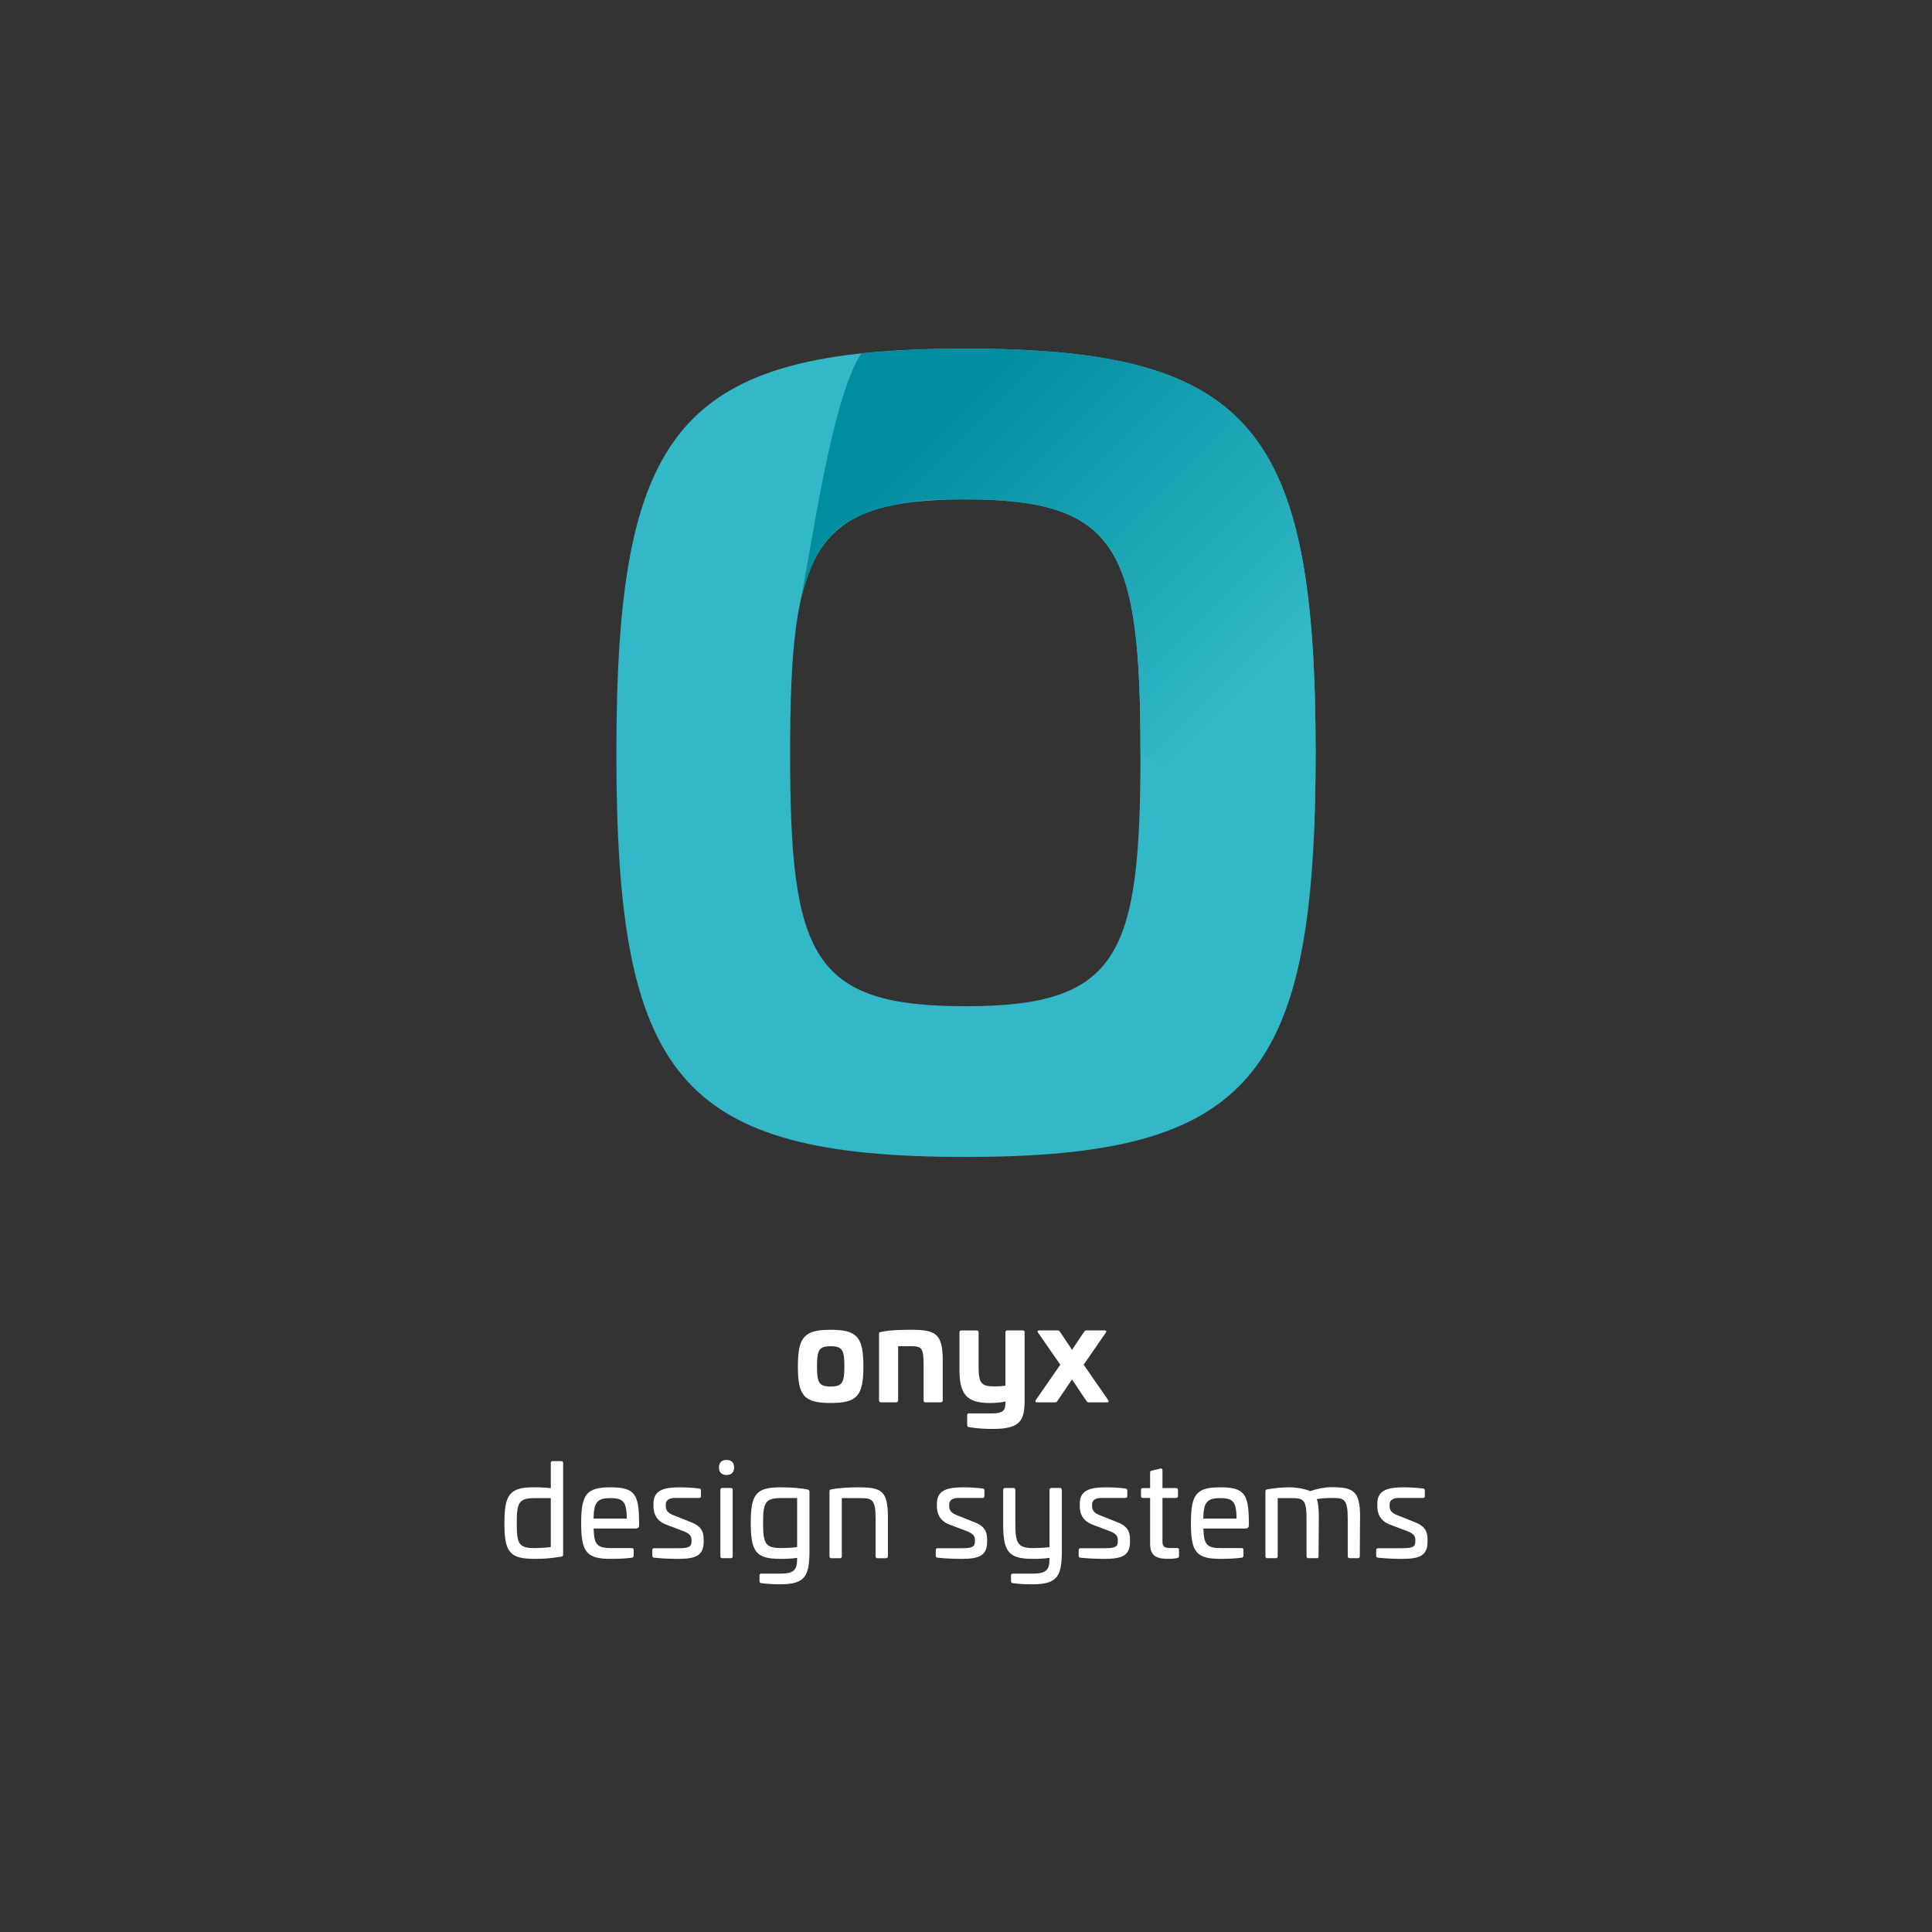 <?xml version="1.0" encoding="UTF-8"?><svg id="Ebene_1" xmlns="http://www.w3.org/2000/svg" xmlns:xlink="http://www.w3.org/1999/xlink" viewBox="0 0 717 717"><rect x="0" y="0" width="717" height="717" fill="#333333" stroke="none"/><defs><style>.cls-1{fill:#fff;}.cls-2{fill:#32b8c6;}.cls-3{fill:url(#Unbenannter_Verlauf_9);}</style><linearGradient id="Unbenannter_Verlauf_9" x1="319.22" y1="131.63" x2="493.28" y2="305.69" gradientUnits="userSpaceOnUse"><stop offset=".14" stop-color="#018da0"/><stop offset=".77" stop-color="#32b8c6"/></linearGradient></defs><g><path class="cls-2" d="M488.25,279.64c0,119.9-23.44,149.73-130.01,149.73-106.58,0-129.49-29.84-129.49-149.73,0-120.43,22.91-150.27,129.49-150.27,106.56,0,130.01,29.84,130.01,150.27Zm-195.02,0c0,75.13,7.99,93.79,65.01,93.79,57.01,0,65-18.66,65-93.79,0-75.66-8-94.31-65-94.31-57.02,0-65.01,18.65-65.01,94.31Z"/><path class="cls-3" d="M487.49,311.47c.49-9.87,.76-20.36,.76-31.83,0-120.43-23.44-150.27-130.02-150.27-1.11,0-22.59,0-38.61,1.84-11.26,17.04-18.64,73.83-23.05,94.32,1-6.19,4.3-15.26,6.57-19.41,4.98-9.12,11.74-13.44,20.01-16.4,13.95-4.99,29.63-4.4,35.09-4.4,57.02,0,65.01,18.65,65.01,94.31"/></g><g><path class="cls-1" d="M320.42,507.09c0,10.87-2.24,13.58-12.16,13.58s-12.15-2.72-12.15-13.58,2.29-13.58,12.15-13.58,12.16,2.67,12.16,13.58Zm-17.21,0c0,6,.71,7.48,5.05,7.48s5.1-1.48,5.1-7.48-.71-7.48-5.1-7.48-5.05,1.48-5.05,7.48Z"/><path class="cls-1" d="M349.86,504.94v14.73c0,.53-.29,.76-.76,.76h-5.63c-.48,0-.71-.24-.71-.76v-12.92c0-6.82-.71-7.15-5.1-7.15h-4.34v20.06c0,.53-.24,.76-.71,.76h-5.67c-.48,0-.71-.24-.71-.76v-24.64c0-.57,.24-.62,.71-.71,3.19-.72,7.82-.81,11.39-.81,9.15,0,11.54,1.71,11.54,11.44Z"/><path class="cls-1" d="M379.54,493.74c.48,0,.71,.24,.71,.71v25.41c-.05,7.15-1.43,10.44-11.68,10.44-3.43,0-6.24-.19-8.96-.67-.43-.05-.67-.24-.67-.76v-3.62c0-.53,.19-.71,.67-.71h8.34c4.2,0,5.2-.95,5.2-4.1v-.29c-2.05,.38-3.81,.53-5.82,.53-8.68,0-11.25-3.34-11.25-12.3v-13.92c0-.48,.24-.71,.71-.71h5.67c.48,0,.71,.24,.71,.71v12.58c0,6.15,.9,7.48,5.72,7.48,1.19,0,2.91-.05,4.24-.29v-19.78c0-.48,.24-.71,.71-.71h5.67Z"/><path class="cls-1" d="M410.03,493.74c.57,0,.71,.38,.33,.86l-8.2,11.87,9.06,13.06c.34,.48,.19,.91-.38,.91h-6.86c-.33,0-.57-.19-.76-.48l-5.38-8.01-5.44,8.01c-.14,.29-.38,.48-.76,.48h-6.82c-.57,0-.71-.43-.38-.91l9.06-13.06-8.24-11.87c-.38-.48-.19-.86,.38-.86h6.82c.38,0,.62,.14,.86,.43l4.53,6.77,4.53-6.77c.19-.29,.48-.43,.86-.43h6.82Z"/><path class="cls-1" d="M208.28,542.25c.48,0,.71,.24,.71,.71v33.99c0,.53-.29,.72-.76,.76-4.2,.67-6.34,.81-9.92,.81-9.25,0-11.11-2.62-11.11-13.21s1.86-13.35,10.87-13.35c2.72,0,4.91,.14,6.34,.34v-9.34c0-.48,.24-.71,.71-.71h3.15Zm-9.92,13.73c-5.91,0-6.58,1.81-6.58,9.29s.62,9.25,6.53,9.25c1.86,0,4.19-.14,6.1-.38v-18.16h-6.05Z"/><path class="cls-1" d="M237.19,564.56v1.38c0,.95-.24,1.34-1.72,1.34h-15.16c.14,5.82,1.24,7.24,6.34,7.24h7.82c.48,0,.71,.24,.71,.71v2.1c0,.43-.24,.71-.67,.76-2.43,.33-5.05,.43-7.96,.43-8.96,0-10.87-2.62-10.87-13.25s1.9-13.3,10.87-13.3,10.53,2.53,10.63,12.58Zm-16.92-1h12.35c-.1-6.05-1.1-7.58-6.05-7.58s-6.2,1.53-6.29,7.58Z"/><path class="cls-1" d="M259.48,552.4c.43,.05,.67,.34,.67,.76v2.05c0,.48-.24,.71-.71,.71h-8.87c-2.19,0-3.48,.76-3.48,2.48v.62c0,1.34,.62,2.48,2.95,3.34l6.34,2.53c4.38,1.67,4.77,4.1,4.77,6.72v.53c0,5.34-3.19,6.39-9.63,6.39-4.15,0-7.91-.34-8.72-.43-.57-.05-.71-.34-.71-.72v-2.1c0-.48,.24-.71,.71-.71h8.82c3.81,0,5.01-.43,5.01-2.48v-.57c0-1.38-.57-2.29-2.76-3.19l-6.77-2.57c-3.67-1.43-4.58-4.2-4.58-6.82v-1c0-5.24,4.58-5.96,9.68-5.96,2.1,0,4.53,.1,7.29,.43Z"/><path class="cls-1" d="M272.44,544.58c0,1.81-.95,2.81-2.81,2.81s-2.81-1-2.81-2.81,1-2.76,2.81-2.76,2.81,.95,2.81,2.76Zm-1.24,7.63c.48,0,.71,.24,.71,.71v24.64c0,.48-.24,.71-.71,.71h-3.15c-.48,0-.71-.24-.71-.71v-24.64c0-.48,.24-.71,.71-.71h3.15Z"/><path class="cls-1" d="M299.65,552.78c.48,.05,.76,.29,.76,.81v22.31c-.05,9.34-1.86,12.06-11.01,12.06-1.86,0-4.43-.1-6.91-.43-.43-.05-.62-.34-.62-.76v-2.05c0-.48,.19-.71,.66-.71h6.77c5.34,0,6.53-1.29,6.53-5.58v-.29c-2.05,.33-3.91,.38-6.29,.38-9.01,0-10.92-2.67-10.92-13.35s1.95-13.2,11.16-13.2c4.53,0,7.82,.38,9.87,.81Zm-9.92,3.19c-5.86,0-6.53,1.86-6.53,9.25s.71,9.29,6.63,9.29c1.86,0,4.1-.1,6-.34v-18.21h-6.1Z"/><path class="cls-1" d="M329.52,563.13v14.44c0,.48-.34,.71-.81,.71h-3.05c-.48,0-.71-.24-.71-.71v-14.06c0-7.29-1.43-7.53-6.01-7.53h-6.53v21.59c0,.48-.24,.71-.71,.71h-3.15c-.48,0-.71-.24-.71-.71v-24.07c0-.62,.24-.67,.71-.76,3.72-.71,7.63-.76,9.92-.76,8.53,0,11.06,1.05,11.06,11.16Z"/><path class="cls-1" d="M364.67,552.4c.43,.05,.66,.34,.66,.76v2.05c0,.48-.24,.71-.71,.71h-8.87c-2.19,0-3.48,.76-3.48,2.48v.62c0,1.34,.62,2.48,2.96,3.34l6.34,2.53c4.39,1.67,4.77,4.1,4.77,6.72v.53c0,5.34-3.19,6.39-9.63,6.39-4.15,0-7.91-.34-8.72-.43-.57-.05-.71-.34-.71-.72v-2.1c0-.48,.24-.71,.71-.71h8.82c3.81,0,5-.43,5-2.48v-.57c0-1.38-.57-2.29-2.76-3.19l-6.77-2.57c-3.67-1.43-4.58-4.2-4.58-6.82v-1c0-5.24,4.58-5.96,9.68-5.96,2.1,0,4.53,.1,7.29,.43Z"/><path class="cls-1" d="M393.36,552.21c.48,0,.71,.24,.71,.71v22.98c-.05,9.34-1.86,12.06-11.01,12.06-2.95,0-4.72-.1-7.19-.43-.43-.05-.67-.34-.67-.76v-2.05c0-.48,.24-.71,.71-.71h7.05c5.34,0,6.53-1.29,6.53-5.58v-.29c-2.05,.33-3.91,.38-6.29,.38-9.01,0-10.91-2.72-10.91-13.01v-12.58c0-.48,.24-.71,.71-.71h3.1c.48,0,.71,.24,.71,.71v12.3c0,7.43,.76,9.29,6.68,9.29,1.86,0,4.1-.1,6-.34v-21.26c0-.48,.24-.71,.71-.71h3.15Z"/><path class="cls-1" d="M417.7,552.4c.43,.05,.66,.34,.66,.76v2.05c0,.48-.24,.71-.71,.71h-8.87c-2.19,0-3.48,.76-3.48,2.48v.62c0,1.34,.62,2.48,2.96,3.34l6.34,2.53c4.39,1.67,4.77,4.1,4.77,6.72v.53c0,5.34-3.19,6.39-9.63,6.39-4.15,0-7.91-.34-8.72-.43-.57-.05-.71-.34-.71-.72v-2.1c0-.48,.24-.71,.71-.71h8.82c3.81,0,5-.43,5-2.48v-.57c0-1.38-.57-2.29-2.76-3.19l-6.77-2.57c-3.67-1.43-4.58-4.2-4.58-6.82v-1c0-5.24,4.58-5.96,9.68-5.96,2.1,0,4.53,.1,7.29,.43Z"/><path class="cls-1" d="M430.6,545.01c.53-.14,.81,.1,.81,.62v6.62h5c.53,0,.76,.24,.76,.71v2.24c0,.48-.24,.71-.76,.71h-5v16.01c0,2.1,.57,2.58,3.1,2.58h2.29c.53,0,.76,.19,.76,.67v2.29c0,.43-.24,.67-.72,.76-.95,.24-2.24,.29-2.67,.29-3.43,0-7.34-.05-7.34-5.43v-17.16h-2.67c-.48,0-.71-.24-.71-.71v-2.24c0-.48,.24-.71,.71-.71h2.67v-5.72c0-.48,.19-.67,.62-.76l3.14-.76Z"/><path class="cls-1" d="M463.48,564.56v1.38c0,.95-.24,1.34-1.72,1.34h-15.16c.14,5.82,1.24,7.24,6.34,7.24h7.82c.48,0,.71,.24,.71,.71v2.1c0,.43-.24,.71-.67,.76-2.43,.33-5.05,.43-7.96,.43-8.96,0-10.87-2.62-10.87-13.25s1.9-13.3,10.87-13.3,10.53,2.53,10.63,12.58Zm-16.92-1h12.35c-.1-6.05-1.1-7.58-6.05-7.58s-6.2,1.53-6.29,7.58Z"/><path class="cls-1" d="M504.74,562.93l-.1,14.63c0,.48-.24,.71-.71,.71h-3.05c-.48,0-.71-.24-.71-.71v-14.06c0-7.29-1.43-7.58-5.91-7.58-1.95,0-4,.14-5.58,.43,.57,1.62,.76,3.72,.76,6.77l-.1,14.44c0,.57-.19,.71-.62,.71h-3.14c-.48,0-.71-.24-.71-.71v-14.35c0-7.01-1.43-7.24-5.91-7.24h-4.77v21.59c0,.48-.24,.71-.72,.71h-3.14c-.48,0-.71-.24-.71-.71v-24.07c0-.57,.24-.67,.71-.76,2.48-.48,5.77-.76,7.96-.76,3,0,6.15,.62,7.91,1.43,2.43-.86,5.48-1.48,7.68-1.48,8.24,0,10.87,1.14,10.87,11.01Z"/><path class="cls-1" d="M528.12,552.4c.43,.05,.66,.34,.66,.76v2.05c0,.48-.24,.71-.71,.71h-8.87c-2.19,0-3.48,.76-3.48,2.48v.62c0,1.34,.62,2.48,2.96,3.34l6.34,2.53c4.39,1.67,4.77,4.1,4.77,6.72v.53c0,5.34-3.19,6.39-9.63,6.39-4.15,0-7.91-.34-8.72-.43-.57-.05-.71-.34-.71-.72v-2.1c0-.48,.24-.71,.71-.71h8.82c3.81,0,5-.43,5-2.48v-.57c0-1.38-.57-2.29-2.76-3.19l-6.77-2.57c-3.67-1.43-4.58-4.2-4.58-6.82v-1c0-5.24,4.58-5.96,9.68-5.96,2.1,0,4.53,.1,7.29,.43Z"/></g></svg>